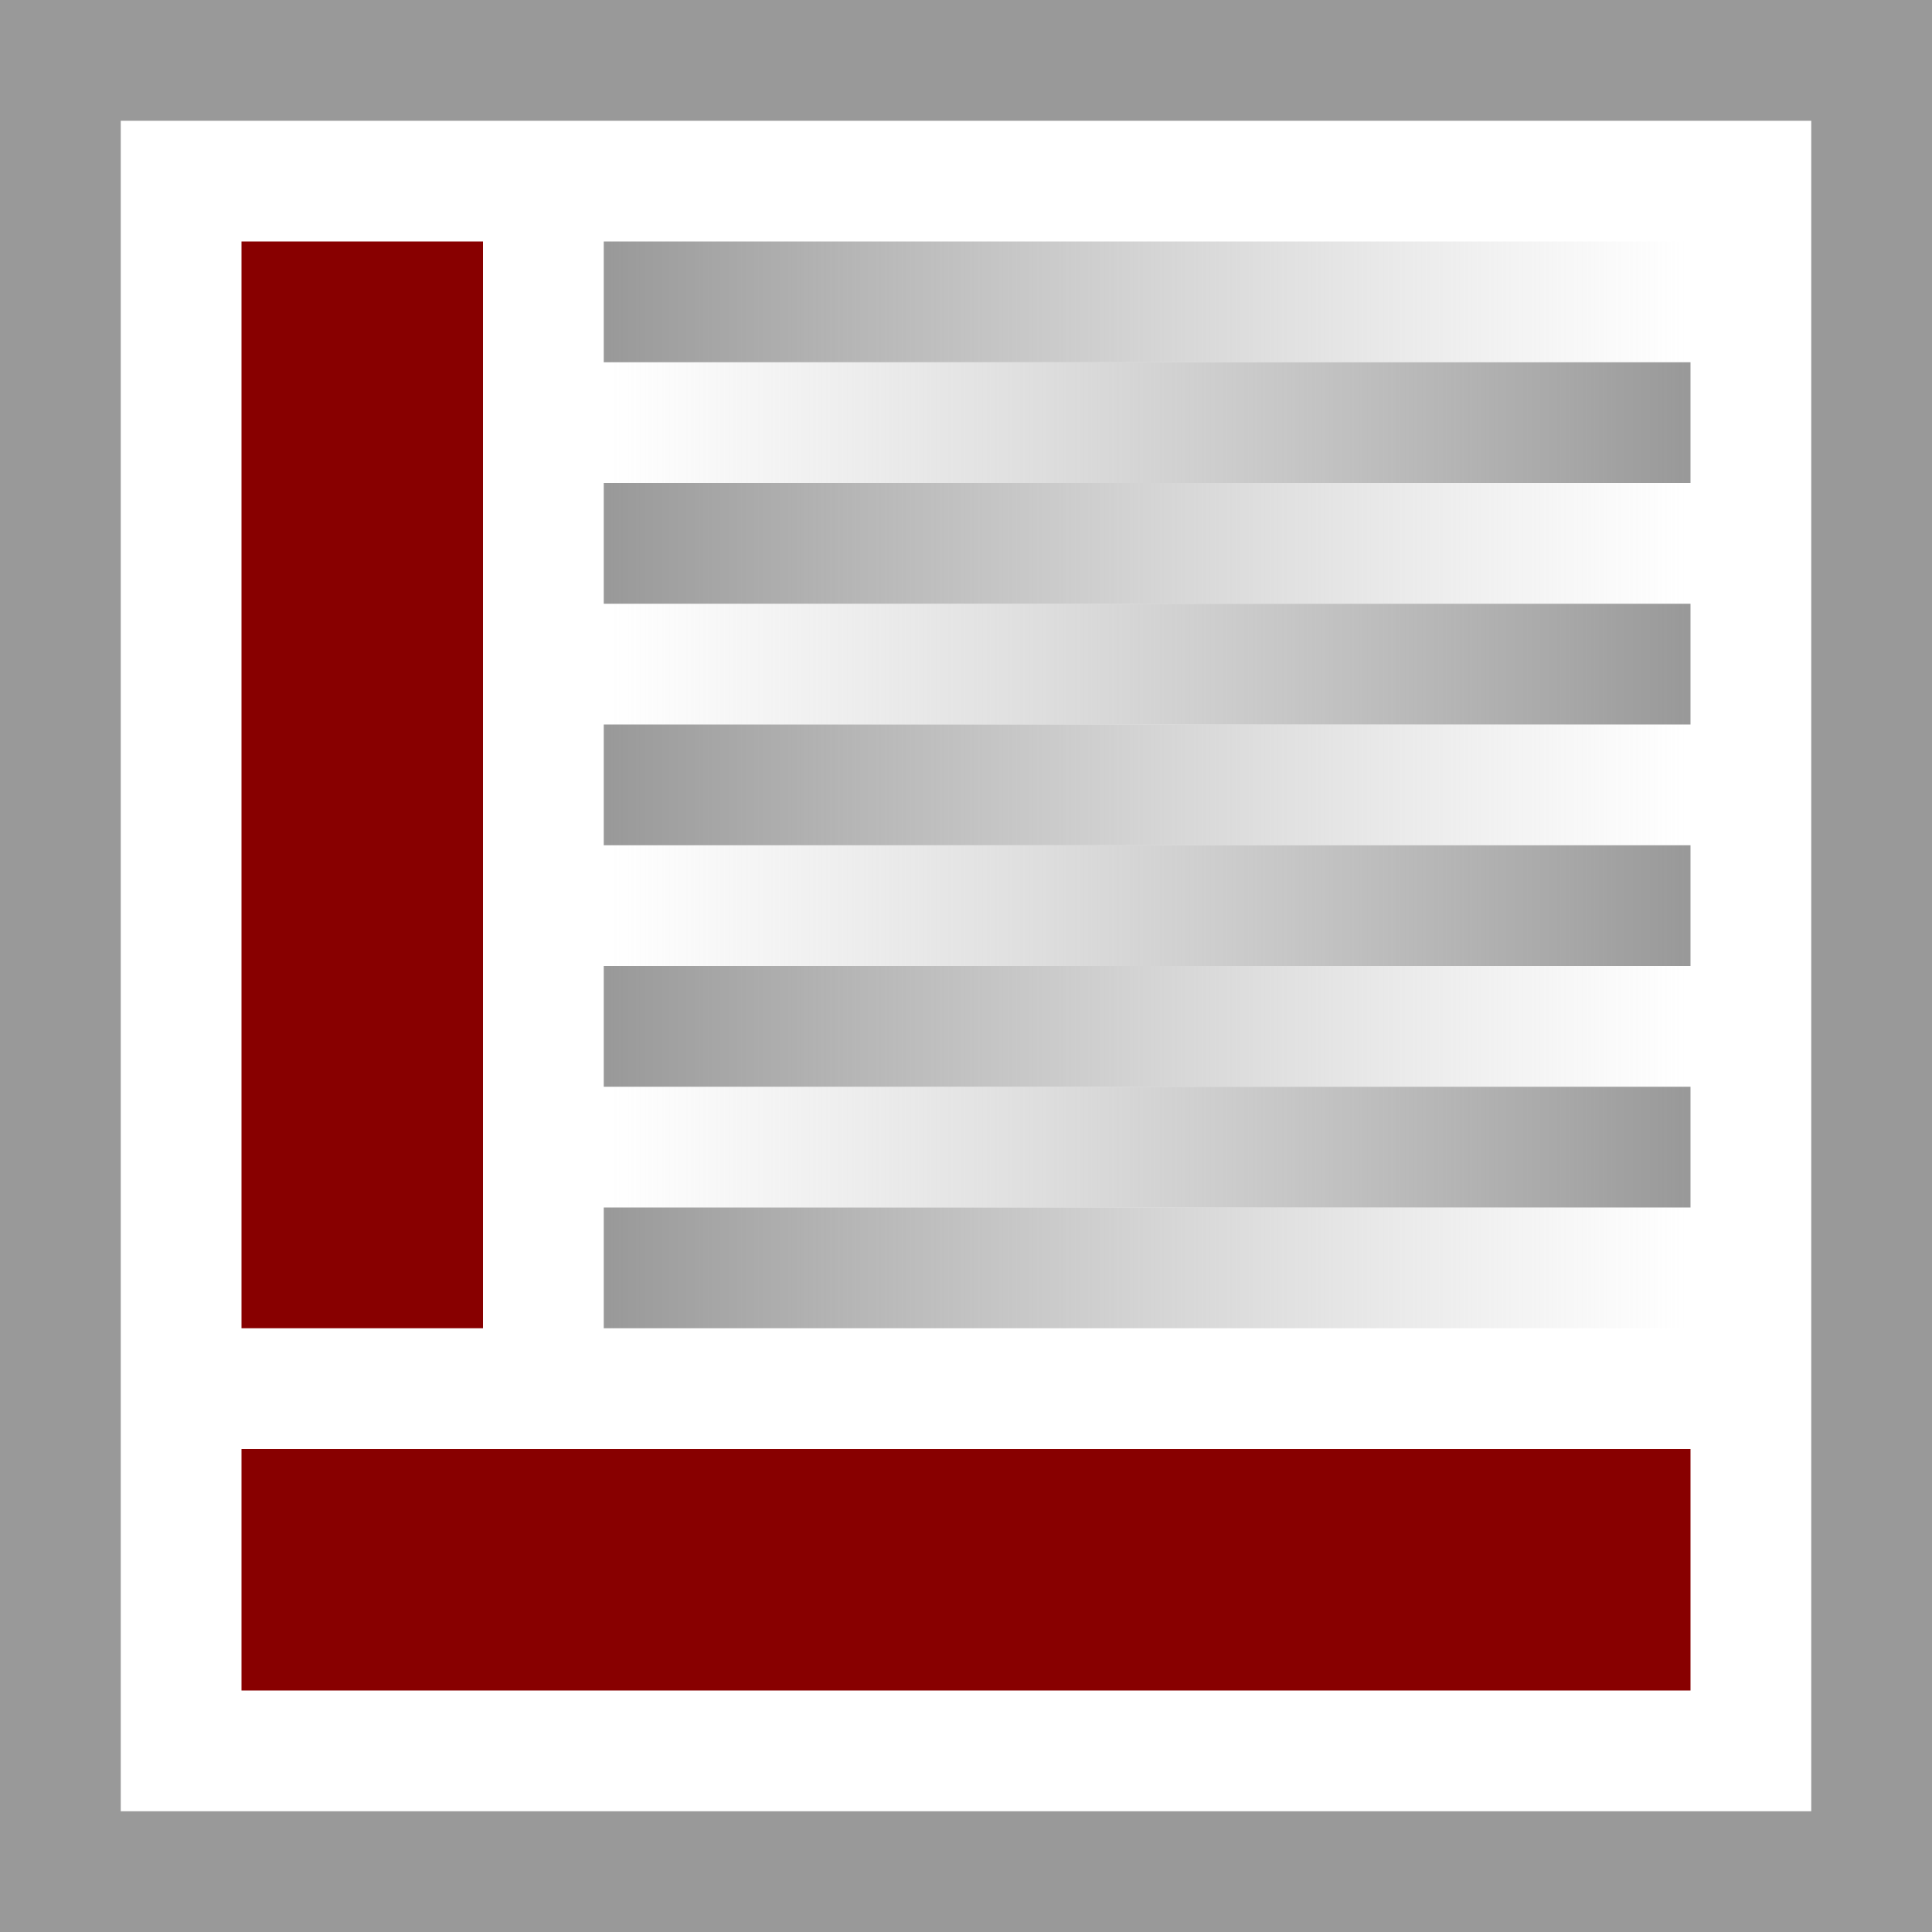 <svg xmlns="http://www.w3.org/2000/svg" width="16" height="16" viewBox="0 0 16 16">
<desc xmlns:basic="http://github.com/DavidBruchmann/wdb_news_snapin">
  <basic:title>Icon for 'wdb_news_snapin'</basic:title>
  <basic:descr>Icon for TYPO3 extension 'wdb_news_snapin'</basic:descr>
  <basic:license>https://www.gnu.org/licenses/gpl-3.0.en.html</basic:license>
</desc>
<defs>
  <linearGradient id="Gradient1">
    <stop offset="0%" stop-color="#B9B9B9" stop-opacity="0"/>
    <stop offset="100%" stop-color="#999"/>
  </linearGradient>
  <linearGradient id="Gradient2">
    <stop offset="0%" stop-color="#999"/>
    <stop offset="100%" stop-color="#B9B9B9" stop-opacity="0"/>
  </linearGradient>
</defs>
<path id="bg" fill="#fff" d="M0 0h16v16H0V0z"/>
<path id="frame" fill="#999" d="M0 0v16h16V0H0zM1 1h14v14H1V1z"/>
<path id="sidebar-left" fill="transparent" d="M2.5 2.5h1v8h-1z" style="fill:#800;stroke:#800;stroke-width:1;stroke-miterlimit:2;stroke-dasharray:none;"/>
<path id="line-1" fill="url(#Gradient2)" d="M5 2h9v1H5V1z"/>
<path id="line-2" fill="url(#Gradient1)" d="M5 3h9v1H5V1z"/>
<path id="line-3" fill="url(#Gradient2)" d="M5 4h9v1H5V1z"/>
<path id="line-4" fill="url(#Gradient1)" d="M5 5h9v1H5V1z"/>
<path id="line-5" fill="url(#Gradient2)" d="M5 6h9v1H5V1z"/>
<path id="line-6" fill="url(#Gradient1)" d="M5 7h9v1H5V1z"/>
<path id="line-7" fill="url(#Gradient2)" d="M5 8h9v1H5V1z"/>
<path id="line-8" fill="url(#Gradient1)" d="M5 9h9v1H5V1z"/>
<path id="line-9" fill="url(#Gradient2)" d="M5 10h9v1H5V1z"/>
<path id="bottombar-full" fill="#800" d="M2 12h12v2H2v2z"/>
</svg>